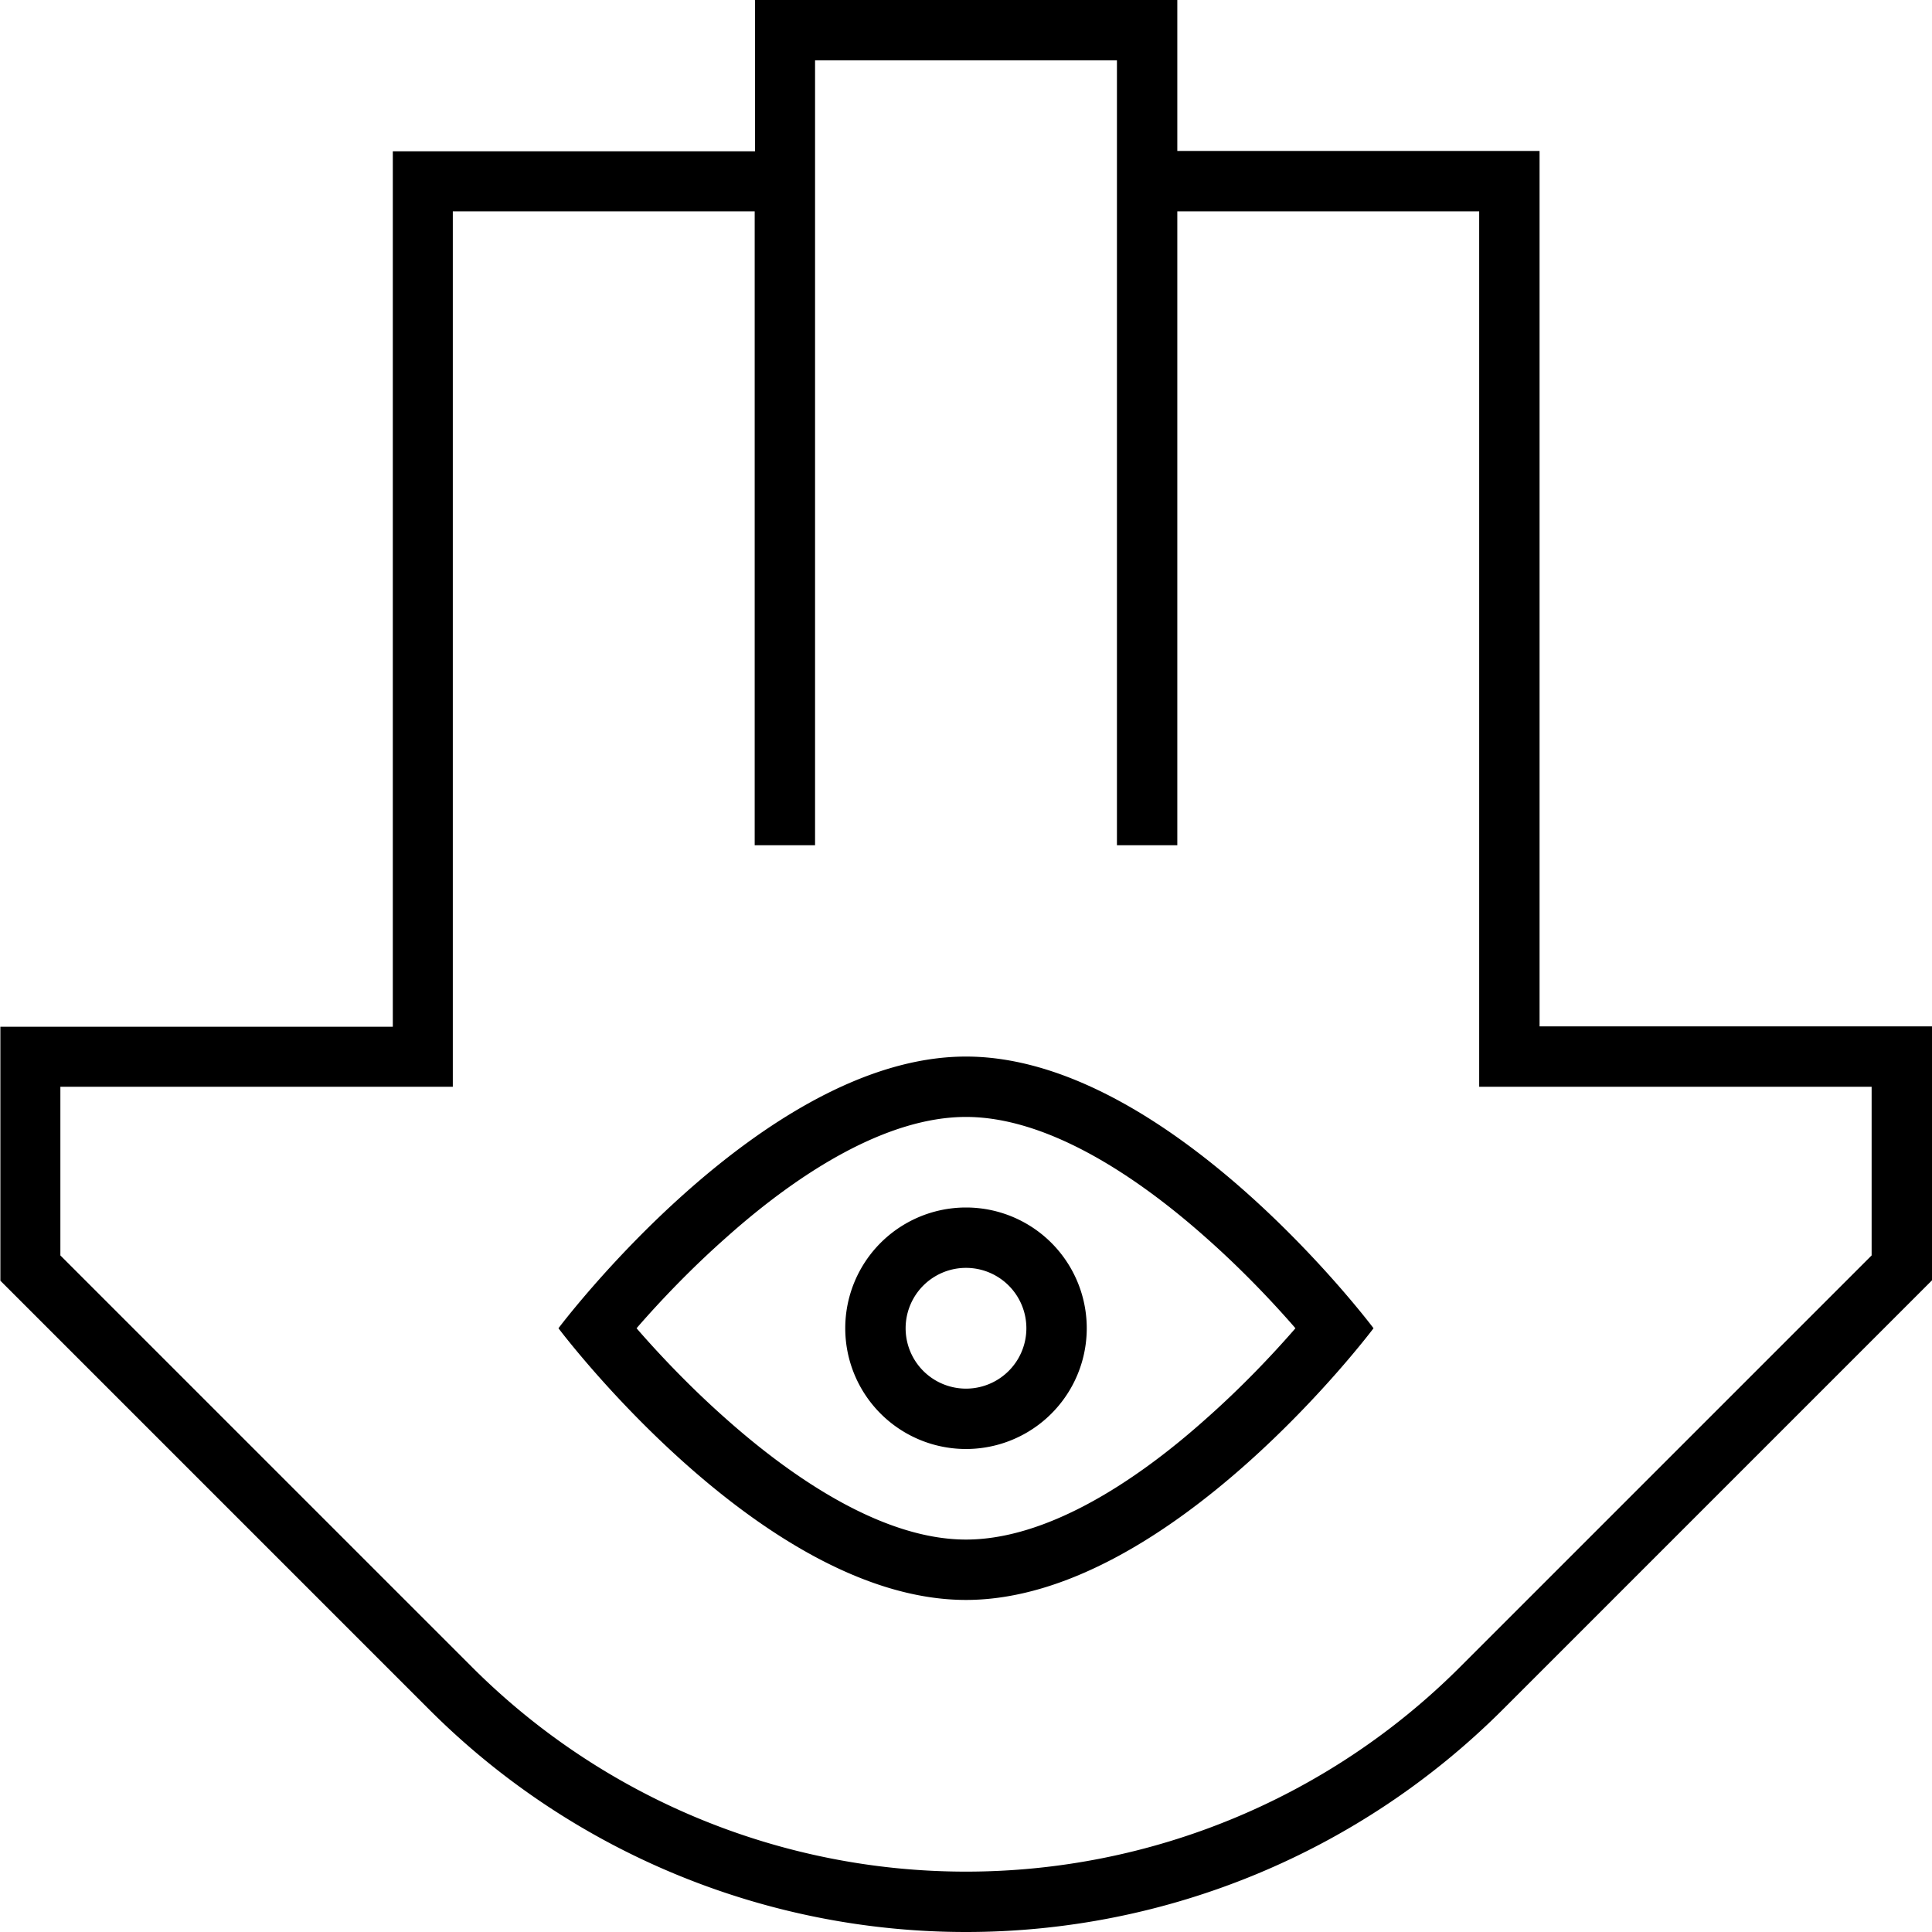 <svg fill="currentColor" xmlns="http://www.w3.org/2000/svg" viewBox="0 0 512 512"><!--! Font Awesome Pro 7.0.1 by @fontawesome - https://fontawesome.com License - https://fontawesome.com/license (Commercial License) Copyright 2025 Fonticons, Inc. --><path fill="currentColor" d="M200 0l112 0 0 40 96 0 0 232 104 0 0 67.3-2.3 2.3-111.4 111.4C360.5 490.8 309.3 512 256 512s-104.5-21.2-142.2-58.9l-111.4-111.4-2.3-2.3 0-67.3 104 0 0-232 96 0 0-40zM312 208l0 16-16 0 0-208-80 0 0 208-16 0 0-168-80 0 0 232-104 0 0 44.7 109.1 109.1C159.8 476.5 206.9 496 256 496s96.2-19.5 130.9-54.2l109.1-109.1 0-44.7-104 0 0-232-80 0 0 152zm-56 72c54 0 108 72 108 72s-54 72-108 72-108-72-108-72 54-72 108-72zm-86.7 71.3l-.6 .7 .6 .7c5.6 6.4 13.6 14.9 23.1 23.3 19.8 17.6 42.9 32 63.6 32s43.8-14.3 63.6-32c9.5-8.4 17.5-16.9 23.1-23.3l.6-.7-.6-.7c-5.6-6.4-13.6-14.9-23.1-23.3-19.8-17.6-42.9-32-63.6-32s-43.8 14.3-63.6 32c-9.5 8.4-17.5 16.9-23.1 23.3zM272 352a16 16 0 1 0 -32 0 16 16 0 1 0 32 0zm-48 0a32 32 0 1 1 64 0 32 32 0 1 1 -64 0z"/></svg>